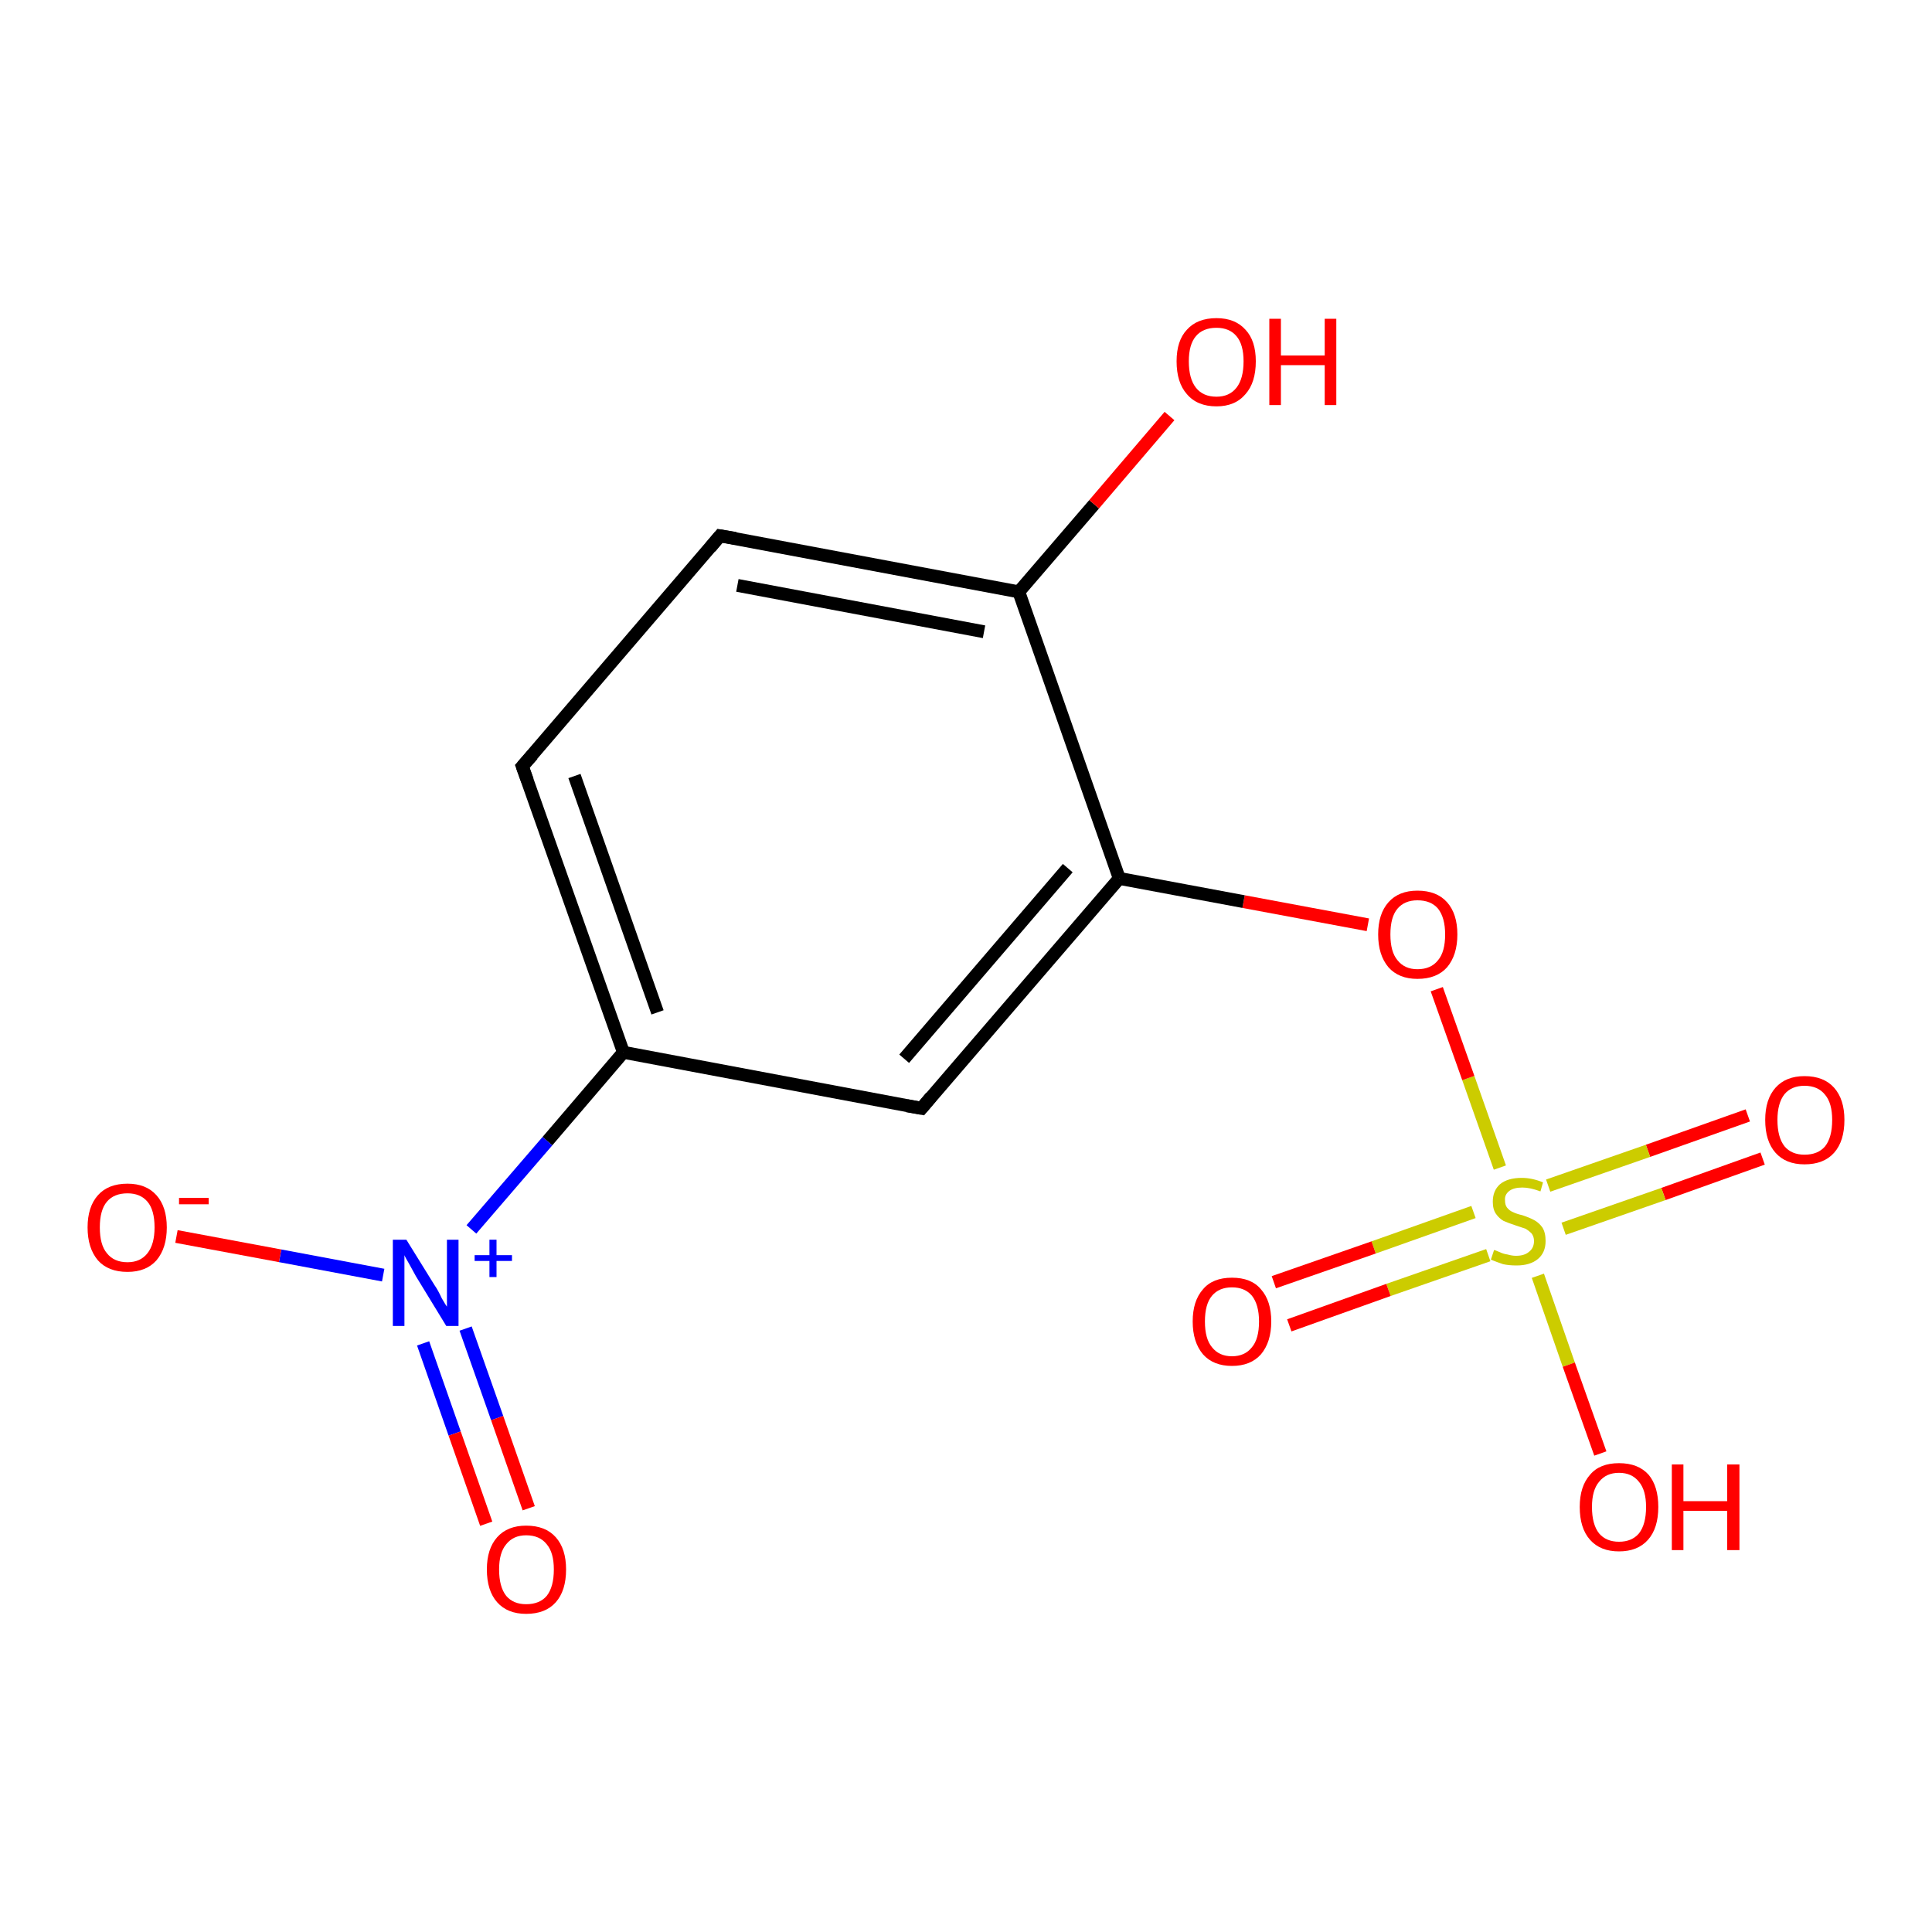<?xml version='1.0' encoding='iso-8859-1'?>
<svg version='1.1' baseProfile='full'
              xmlns='http://www.w3.org/2000/svg'
                      xmlns:rdkit='http://www.rdkit.org/xml'
                      xmlns:xlink='http://www.w3.org/1999/xlink'
                  xml:space='preserve'
width='300px' height='300px' viewBox='0 0 300 300'>
<!-- END OF HEADER -->
<rect style='opacity:1.0;fill:#FFFFFF;stroke:none' width='300.0' height='300.0' x='0.0' y='0.0'> </rect>
<path class='bond-0 atom-0 atom-1' d='M 273.7,179.9 L 258.3,185.4' style='fill:none;fill-rule:evenodd;stroke:#FF0000;stroke-width:2.0px;stroke-linecap:butt;stroke-linejoin:miter;stroke-opacity:1' />
<path class='bond-0 atom-0 atom-1' d='M 258.3,185.4 L 242.8,190.8' style='fill:none;fill-rule:evenodd;stroke:#CCCC00;stroke-width:2.0px;stroke-linecap:butt;stroke-linejoin:miter;stroke-opacity:1' />
<path class='bond-0 atom-0 atom-1' d='M 271.4,173.2 L 255.9,178.7' style='fill:none;fill-rule:evenodd;stroke:#FF0000;stroke-width:2.0px;stroke-linecap:butt;stroke-linejoin:miter;stroke-opacity:1' />
<path class='bond-0 atom-0 atom-1' d='M 255.9,178.7 L 240.4,184.1' style='fill:none;fill-rule:evenodd;stroke:#CCCC00;stroke-width:2.0px;stroke-linecap:butt;stroke-linejoin:miter;stroke-opacity:1' />
<path class='bond-1 atom-1 atom-2' d='M 228.8,188.2 L 213.3,193.7' style='fill:none;fill-rule:evenodd;stroke:#CCCC00;stroke-width:2.0px;stroke-linecap:butt;stroke-linejoin:miter;stroke-opacity:1' />
<path class='bond-1 atom-1 atom-2' d='M 213.3,193.7 L 197.8,199.1' style='fill:none;fill-rule:evenodd;stroke:#FF0000;stroke-width:2.0px;stroke-linecap:butt;stroke-linejoin:miter;stroke-opacity:1' />
<path class='bond-1 atom-1 atom-2' d='M 231.1,194.9 L 215.6,200.3' style='fill:none;fill-rule:evenodd;stroke:#CCCC00;stroke-width:2.0px;stroke-linecap:butt;stroke-linejoin:miter;stroke-opacity:1' />
<path class='bond-1 atom-1 atom-2' d='M 215.6,200.3 L 200.2,205.8' style='fill:none;fill-rule:evenodd;stroke:#FF0000;stroke-width:2.0px;stroke-linecap:butt;stroke-linejoin:miter;stroke-opacity:1' />
<path class='bond-2 atom-1 atom-3' d='M 232.9,181.3 L 228.0,167.4' style='fill:none;fill-rule:evenodd;stroke:#CCCC00;stroke-width:2.0px;stroke-linecap:butt;stroke-linejoin:miter;stroke-opacity:1' />
<path class='bond-2 atom-1 atom-3' d='M 228.0,167.4 L 223.1,153.6' style='fill:none;fill-rule:evenodd;stroke:#FF0000;stroke-width:2.0px;stroke-linecap:butt;stroke-linejoin:miter;stroke-opacity:1' />
<path class='bond-3 atom-3 atom-4' d='M 212.4,143.6 L 193.1,140.0' style='fill:none;fill-rule:evenodd;stroke:#FF0000;stroke-width:2.0px;stroke-linecap:butt;stroke-linejoin:miter;stroke-opacity:1' />
<path class='bond-3 atom-3 atom-4' d='M 193.1,140.0 L 173.8,136.4' style='fill:none;fill-rule:evenodd;stroke:#000000;stroke-width:2.0px;stroke-linecap:butt;stroke-linejoin:miter;stroke-opacity:1' />
<path class='bond-4 atom-4 atom-5' d='M 173.8,136.4 L 143.1,172.1' style='fill:none;fill-rule:evenodd;stroke:#000000;stroke-width:2.0px;stroke-linecap:butt;stroke-linejoin:miter;stroke-opacity:1' />
<path class='bond-4 atom-4 atom-5' d='M 165.8,134.8 L 140.4,164.4' style='fill:none;fill-rule:evenodd;stroke:#000000;stroke-width:2.0px;stroke-linecap:butt;stroke-linejoin:miter;stroke-opacity:1' />
<path class='bond-5 atom-5 atom-6' d='M 143.1,172.1 L 96.8,163.4' style='fill:none;fill-rule:evenodd;stroke:#000000;stroke-width:2.0px;stroke-linecap:butt;stroke-linejoin:miter;stroke-opacity:1' />
<path class='bond-6 atom-6 atom-7' d='M 96.8,163.4 L 81.1,119.0' style='fill:none;fill-rule:evenodd;stroke:#000000;stroke-width:2.0px;stroke-linecap:butt;stroke-linejoin:miter;stroke-opacity:1' />
<path class='bond-6 atom-6 atom-7' d='M 102.1,157.2 L 89.2,120.5' style='fill:none;fill-rule:evenodd;stroke:#000000;stroke-width:2.0px;stroke-linecap:butt;stroke-linejoin:miter;stroke-opacity:1' />
<path class='bond-7 atom-7 atom-8' d='M 81.1,119.0 L 111.8,83.2' style='fill:none;fill-rule:evenodd;stroke:#000000;stroke-width:2.0px;stroke-linecap:butt;stroke-linejoin:miter;stroke-opacity:1' />
<path class='bond-8 atom-8 atom-9' d='M 111.8,83.2 L 158.2,91.9' style='fill:none;fill-rule:evenodd;stroke:#000000;stroke-width:2.0px;stroke-linecap:butt;stroke-linejoin:miter;stroke-opacity:1' />
<path class='bond-8 atom-8 atom-9' d='M 114.5,90.9 L 152.8,98.1' style='fill:none;fill-rule:evenodd;stroke:#000000;stroke-width:2.0px;stroke-linecap:butt;stroke-linejoin:miter;stroke-opacity:1' />
<path class='bond-9 atom-9 atom-10' d='M 158.2,91.9 L 169.9,78.3' style='fill:none;fill-rule:evenodd;stroke:#000000;stroke-width:2.0px;stroke-linecap:butt;stroke-linejoin:miter;stroke-opacity:1' />
<path class='bond-9 atom-9 atom-10' d='M 169.9,78.3 L 181.6,64.6' style='fill:none;fill-rule:evenodd;stroke:#FF0000;stroke-width:2.0px;stroke-linecap:butt;stroke-linejoin:miter;stroke-opacity:1' />
<path class='bond-10 atom-6 atom-11' d='M 96.8,163.4 L 85.0,177.2' style='fill:none;fill-rule:evenodd;stroke:#000000;stroke-width:2.0px;stroke-linecap:butt;stroke-linejoin:miter;stroke-opacity:1' />
<path class='bond-10 atom-6 atom-11' d='M 85.0,177.2 L 73.2,190.9' style='fill:none;fill-rule:evenodd;stroke:#0000FF;stroke-width:2.0px;stroke-linecap:butt;stroke-linejoin:miter;stroke-opacity:1' />
<path class='bond-11 atom-11 atom-12' d='M 59.5,198.0 L 43.5,195.0' style='fill:none;fill-rule:evenodd;stroke:#0000FF;stroke-width:2.0px;stroke-linecap:butt;stroke-linejoin:miter;stroke-opacity:1' />
<path class='bond-11 atom-11 atom-12' d='M 43.5,195.0 L 27.4,192.0' style='fill:none;fill-rule:evenodd;stroke:#FF0000;stroke-width:2.0px;stroke-linecap:butt;stroke-linejoin:miter;stroke-opacity:1' />
<path class='bond-12 atom-11 atom-13' d='M 65.7,208.6 L 70.6,222.6' style='fill:none;fill-rule:evenodd;stroke:#0000FF;stroke-width:2.0px;stroke-linecap:butt;stroke-linejoin:miter;stroke-opacity:1' />
<path class='bond-12 atom-11 atom-13' d='M 70.6,222.6 L 75.5,236.6' style='fill:none;fill-rule:evenodd;stroke:#FF0000;stroke-width:2.0px;stroke-linecap:butt;stroke-linejoin:miter;stroke-opacity:1' />
<path class='bond-12 atom-11 atom-13' d='M 72.3,206.3 L 77.2,220.2' style='fill:none;fill-rule:evenodd;stroke:#0000FF;stroke-width:2.0px;stroke-linecap:butt;stroke-linejoin:miter;stroke-opacity:1' />
<path class='bond-12 atom-11 atom-13' d='M 77.2,220.2 L 82.1,234.2' style='fill:none;fill-rule:evenodd;stroke:#FF0000;stroke-width:2.0px;stroke-linecap:butt;stroke-linejoin:miter;stroke-opacity:1' />
<path class='bond-13 atom-1 atom-14' d='M 238.8,198.1 L 243.6,211.9' style='fill:none;fill-rule:evenodd;stroke:#CCCC00;stroke-width:2.0px;stroke-linecap:butt;stroke-linejoin:miter;stroke-opacity:1' />
<path class='bond-13 atom-1 atom-14' d='M 243.6,211.9 L 248.5,225.7' style='fill:none;fill-rule:evenodd;stroke:#FF0000;stroke-width:2.0px;stroke-linecap:butt;stroke-linejoin:miter;stroke-opacity:1' />
<path class='bond-14 atom-9 atom-4' d='M 158.2,91.9 L 173.8,136.4' style='fill:none;fill-rule:evenodd;stroke:#000000;stroke-width:2.0px;stroke-linecap:butt;stroke-linejoin:miter;stroke-opacity:1' />
<path d='M 144.6,170.3 L 143.1,172.1 L 140.8,171.7' style='fill:none;stroke:#000000;stroke-width:2.0px;stroke-linecap:butt;stroke-linejoin:miter;stroke-opacity:1;' />
<path d='M 81.9,121.2 L 81.1,119.0 L 82.7,117.2' style='fill:none;stroke:#000000;stroke-width:2.0px;stroke-linecap:butt;stroke-linejoin:miter;stroke-opacity:1;' />
<path d='M 110.3,85.0 L 111.8,83.2 L 114.2,83.6' style='fill:none;stroke:#000000;stroke-width:2.0px;stroke-linecap:butt;stroke-linejoin:miter;stroke-opacity:1;' />
<path class='atom-0' d='M 274.1 173.9
Q 274.1 170.7, 275.7 168.9
Q 277.3 167.1, 280.2 167.1
Q 283.2 167.1, 284.8 168.9
Q 286.4 170.7, 286.4 173.9
Q 286.4 177.2, 284.8 179.0
Q 283.2 180.8, 280.2 180.8
Q 277.3 180.8, 275.7 179.0
Q 274.1 177.2, 274.1 173.9
M 280.2 179.3
Q 282.3 179.3, 283.4 178.0
Q 284.5 176.6, 284.5 173.9
Q 284.5 171.3, 283.4 170.0
Q 282.3 168.6, 280.2 168.6
Q 278.2 168.6, 277.1 169.9
Q 276.0 171.3, 276.0 173.9
Q 276.0 176.6, 277.1 178.0
Q 278.2 179.3, 280.2 179.3
' fill='#FF0000'/>
<path class='atom-1' d='M 232.0 194.1
Q 232.1 194.1, 232.8 194.4
Q 233.4 194.7, 234.1 194.8
Q 234.8 195.0, 235.4 195.0
Q 236.7 195.0, 237.4 194.4
Q 238.2 193.8, 238.2 192.7
Q 238.2 192.0, 237.8 191.5
Q 237.4 191.1, 236.9 190.8
Q 236.3 190.6, 235.4 190.3
Q 234.2 189.9, 233.5 189.6
Q 232.8 189.2, 232.3 188.5
Q 231.8 187.8, 231.8 186.6
Q 231.8 184.9, 232.9 183.9
Q 234.1 182.9, 236.3 182.9
Q 237.9 182.9, 239.6 183.6
L 239.2 185.0
Q 237.6 184.4, 236.4 184.4
Q 235.1 184.4, 234.4 184.9
Q 233.6 185.5, 233.7 186.4
Q 233.7 187.1, 234.0 187.5
Q 234.4 188.0, 234.9 188.2
Q 235.5 188.5, 236.4 188.7
Q 237.6 189.1, 238.3 189.5
Q 239.0 189.9, 239.5 190.6
Q 240.0 191.4, 240.0 192.7
Q 240.0 194.5, 238.8 195.5
Q 237.6 196.5, 235.5 196.5
Q 234.3 196.5, 233.4 196.3
Q 232.5 196.0, 231.5 195.6
L 232.0 194.1
' fill='#CCCC00'/>
<path class='atom-2' d='M 185.2 205.2
Q 185.2 202.0, 186.8 200.2
Q 188.3 198.4, 191.3 198.4
Q 194.3 198.4, 195.8 200.2
Q 197.4 202.0, 197.4 205.2
Q 197.4 208.4, 195.8 210.3
Q 194.2 212.1, 191.3 212.1
Q 188.4 212.1, 186.8 210.3
Q 185.2 208.4, 185.2 205.2
M 191.3 210.6
Q 193.3 210.6, 194.4 209.2
Q 195.5 207.9, 195.5 205.2
Q 195.5 202.6, 194.4 201.2
Q 193.3 199.9, 191.3 199.9
Q 189.3 199.9, 188.2 201.2
Q 187.1 202.5, 187.1 205.2
Q 187.1 207.9, 188.2 209.2
Q 189.3 210.6, 191.3 210.6
' fill='#FF0000'/>
<path class='atom-3' d='M 214.0 145.1
Q 214.0 141.9, 215.6 140.1
Q 217.2 138.3, 220.1 138.3
Q 223.1 138.3, 224.7 140.1
Q 226.3 141.9, 226.3 145.1
Q 226.3 148.3, 224.7 150.2
Q 223.1 152.0, 220.1 152.0
Q 217.2 152.0, 215.6 150.2
Q 214.0 148.3, 214.0 145.1
M 220.1 150.5
Q 222.2 150.5, 223.3 149.1
Q 224.4 147.8, 224.4 145.1
Q 224.4 142.5, 223.3 141.1
Q 222.2 139.8, 220.1 139.8
Q 218.1 139.8, 217.0 141.1
Q 215.9 142.4, 215.9 145.1
Q 215.9 147.8, 217.0 149.1
Q 218.1 150.5, 220.1 150.5
' fill='#FF0000'/>
<path class='atom-10' d='M 182.7 56.1
Q 182.7 52.9, 184.3 51.2
Q 185.9 49.4, 188.9 49.4
Q 191.8 49.4, 193.4 51.2
Q 195.0 52.9, 195.0 56.1
Q 195.0 59.4, 193.4 61.2
Q 191.8 63.1, 188.9 63.1
Q 185.9 63.1, 184.3 61.2
Q 182.7 59.4, 182.7 56.1
M 188.9 61.6
Q 190.9 61.6, 192.0 60.2
Q 193.1 58.8, 193.1 56.1
Q 193.1 53.5, 192.0 52.2
Q 190.9 50.9, 188.9 50.9
Q 186.8 50.9, 185.7 52.2
Q 184.6 53.5, 184.6 56.1
Q 184.6 58.8, 185.7 60.2
Q 186.8 61.6, 188.9 61.6
' fill='#FF0000'/>
<path class='atom-10' d='M 197.1 49.5
L 198.9 49.5
L 198.9 55.2
L 205.7 55.2
L 205.7 49.5
L 207.5 49.5
L 207.5 62.9
L 205.7 62.9
L 205.7 56.7
L 198.9 56.7
L 198.9 62.9
L 197.1 62.9
L 197.1 49.5
' fill='#FF0000'/>
<path class='atom-11' d='M 63.1 192.5
L 67.5 199.6
Q 68.0 200.3, 68.6 201.6
Q 69.3 202.8, 69.4 202.9
L 69.4 192.5
L 71.2 192.5
L 71.2 205.9
L 69.3 205.9
L 64.6 198.2
Q 64.1 197.3, 63.5 196.2
Q 62.9 195.2, 62.8 194.9
L 62.8 205.9
L 61.0 205.9
L 61.0 192.5
L 63.1 192.5
' fill='#0000FF'/>
<path class='atom-11' d='M 73.7 194.9
L 76.0 194.9
L 76.0 192.5
L 77.1 192.5
L 77.1 194.9
L 79.5 194.9
L 79.5 195.8
L 77.1 195.8
L 77.1 198.3
L 76.0 198.3
L 76.0 195.8
L 73.7 195.8
L 73.7 194.9
' fill='#0000FF'/>
<path class='atom-12' d='M 13.6 190.6
Q 13.6 187.4, 15.2 185.6
Q 16.8 183.8, 19.8 183.8
Q 22.7 183.8, 24.3 185.6
Q 25.9 187.4, 25.9 190.6
Q 25.9 193.8, 24.3 195.7
Q 22.7 197.5, 19.8 197.5
Q 16.8 197.5, 15.2 195.7
Q 13.6 193.8, 13.6 190.6
M 19.8 196.0
Q 21.8 196.0, 22.9 194.6
Q 24.0 193.2, 24.0 190.6
Q 24.0 187.9, 22.9 186.6
Q 21.8 185.3, 19.8 185.3
Q 17.7 185.3, 16.6 186.6
Q 15.5 187.9, 15.5 190.6
Q 15.5 193.3, 16.6 194.6
Q 17.7 196.0, 19.8 196.0
' fill='#FF0000'/>
<path class='atom-12' d='M 27.8 186.0
L 32.4 186.0
L 32.4 187.0
L 27.8 187.0
L 27.8 186.0
' fill='#FF0000'/>
<path class='atom-13' d='M 75.6 243.7
Q 75.6 240.5, 77.2 238.7
Q 78.8 236.9, 81.7 236.9
Q 84.7 236.9, 86.3 238.7
Q 87.9 240.5, 87.9 243.7
Q 87.9 247.0, 86.3 248.8
Q 84.7 250.6, 81.7 250.6
Q 78.8 250.6, 77.2 248.8
Q 75.6 247.0, 75.6 243.7
M 81.7 249.1
Q 83.8 249.1, 84.9 247.8
Q 86.0 246.4, 86.0 243.7
Q 86.0 241.1, 84.9 239.8
Q 83.8 238.4, 81.7 238.4
Q 79.7 238.4, 78.6 239.8
Q 77.5 241.1, 77.5 243.7
Q 77.5 246.4, 78.6 247.8
Q 79.7 249.1, 81.7 249.1
' fill='#FF0000'/>
<path class='atom-14' d='M 245.3 234.0
Q 245.3 230.8, 246.9 229.0
Q 248.4 227.2, 251.4 227.2
Q 254.4 227.2, 256.0 229.0
Q 257.5 230.8, 257.5 234.0
Q 257.5 237.3, 255.9 239.1
Q 254.3 240.9, 251.4 240.9
Q 248.5 240.9, 246.9 239.1
Q 245.3 237.3, 245.3 234.0
M 251.4 239.4
Q 253.4 239.4, 254.5 238.1
Q 255.6 236.7, 255.6 234.0
Q 255.6 231.4, 254.5 230.1
Q 253.4 228.7, 251.4 228.7
Q 249.4 228.7, 248.3 230.1
Q 247.2 231.4, 247.2 234.0
Q 247.2 236.7, 248.3 238.1
Q 249.4 239.4, 251.4 239.4
' fill='#FF0000'/>
<path class='atom-14' d='M 259.6 227.4
L 261.4 227.4
L 261.4 233.1
L 268.2 233.1
L 268.2 227.4
L 270.1 227.4
L 270.1 240.7
L 268.2 240.7
L 268.2 234.6
L 261.4 234.6
L 261.4 240.7
L 259.6 240.7
L 259.6 227.4
' fill='#FF0000'/>
</svg>
